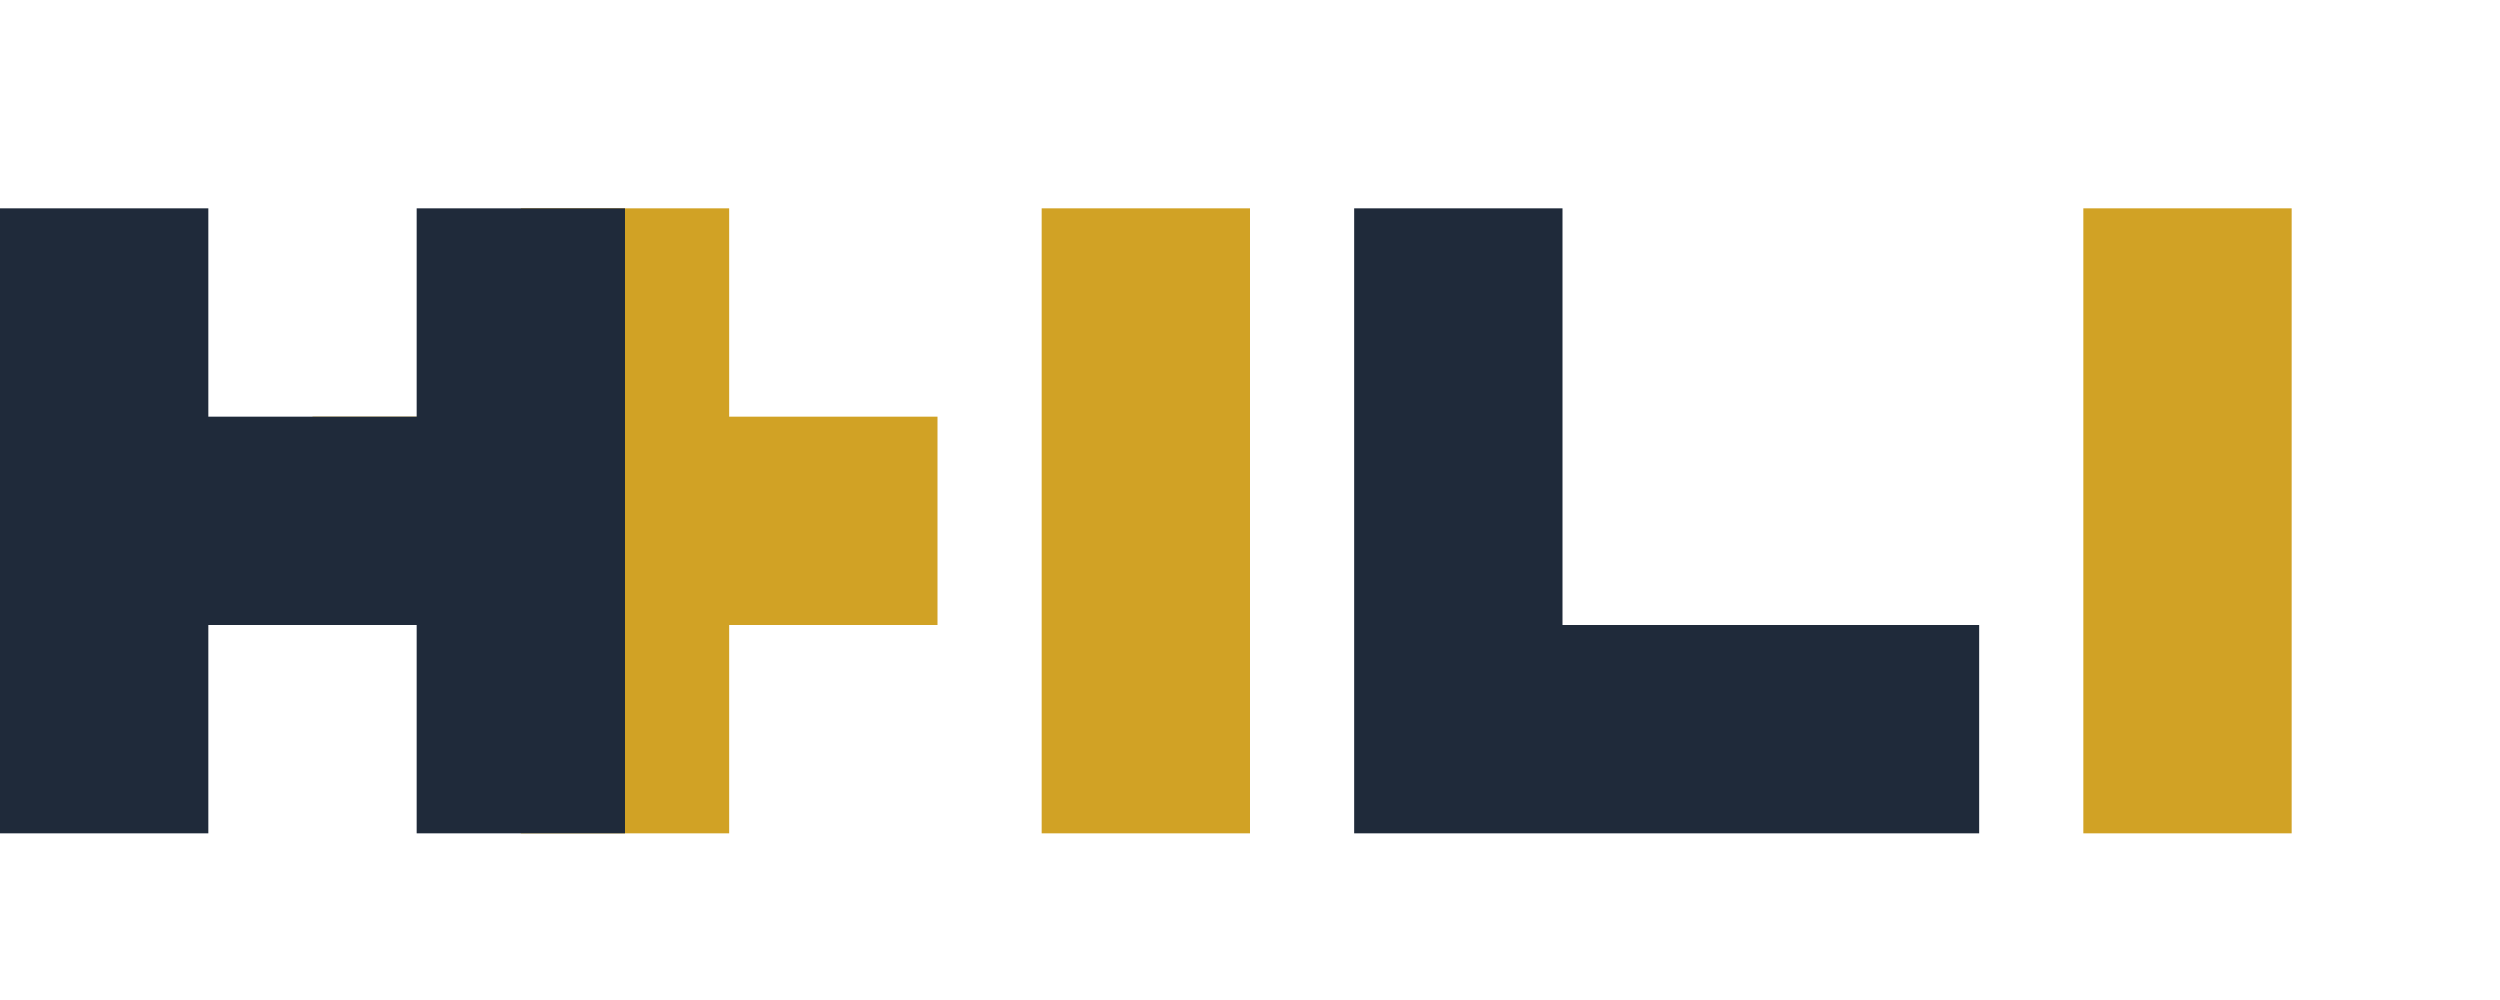 <svg width="200" height="80" viewBox="0 0 200 80" fill="none" xmlns="http://www.w3.org/2000/svg">
  <path d="M41.667 16.667H58.333V33.333H75V50H58.333V66.667H41.667V50H25V33.333H41.667V16.667Z" fill="#D1A225"/>
  <path d="M83.333 16.667H100V66.667H83.333V16.667Z" fill="#D1A225"/>
  <path d="M0 16.667H16.667V33.333H33.333V16.667H50V66.667H33.333V50H16.667V66.667H0V16.667Z" fill="#1F2A3A"/>
  <path d="M108.333 16.667H125V50H158.333V66.667H108.333V16.667Z" fill="#1F2A3A"/>
  <path d="M166.667 16.667H183.333V66.667H166.667V16.667Z" fill="#D1A225"/>
</svg>
